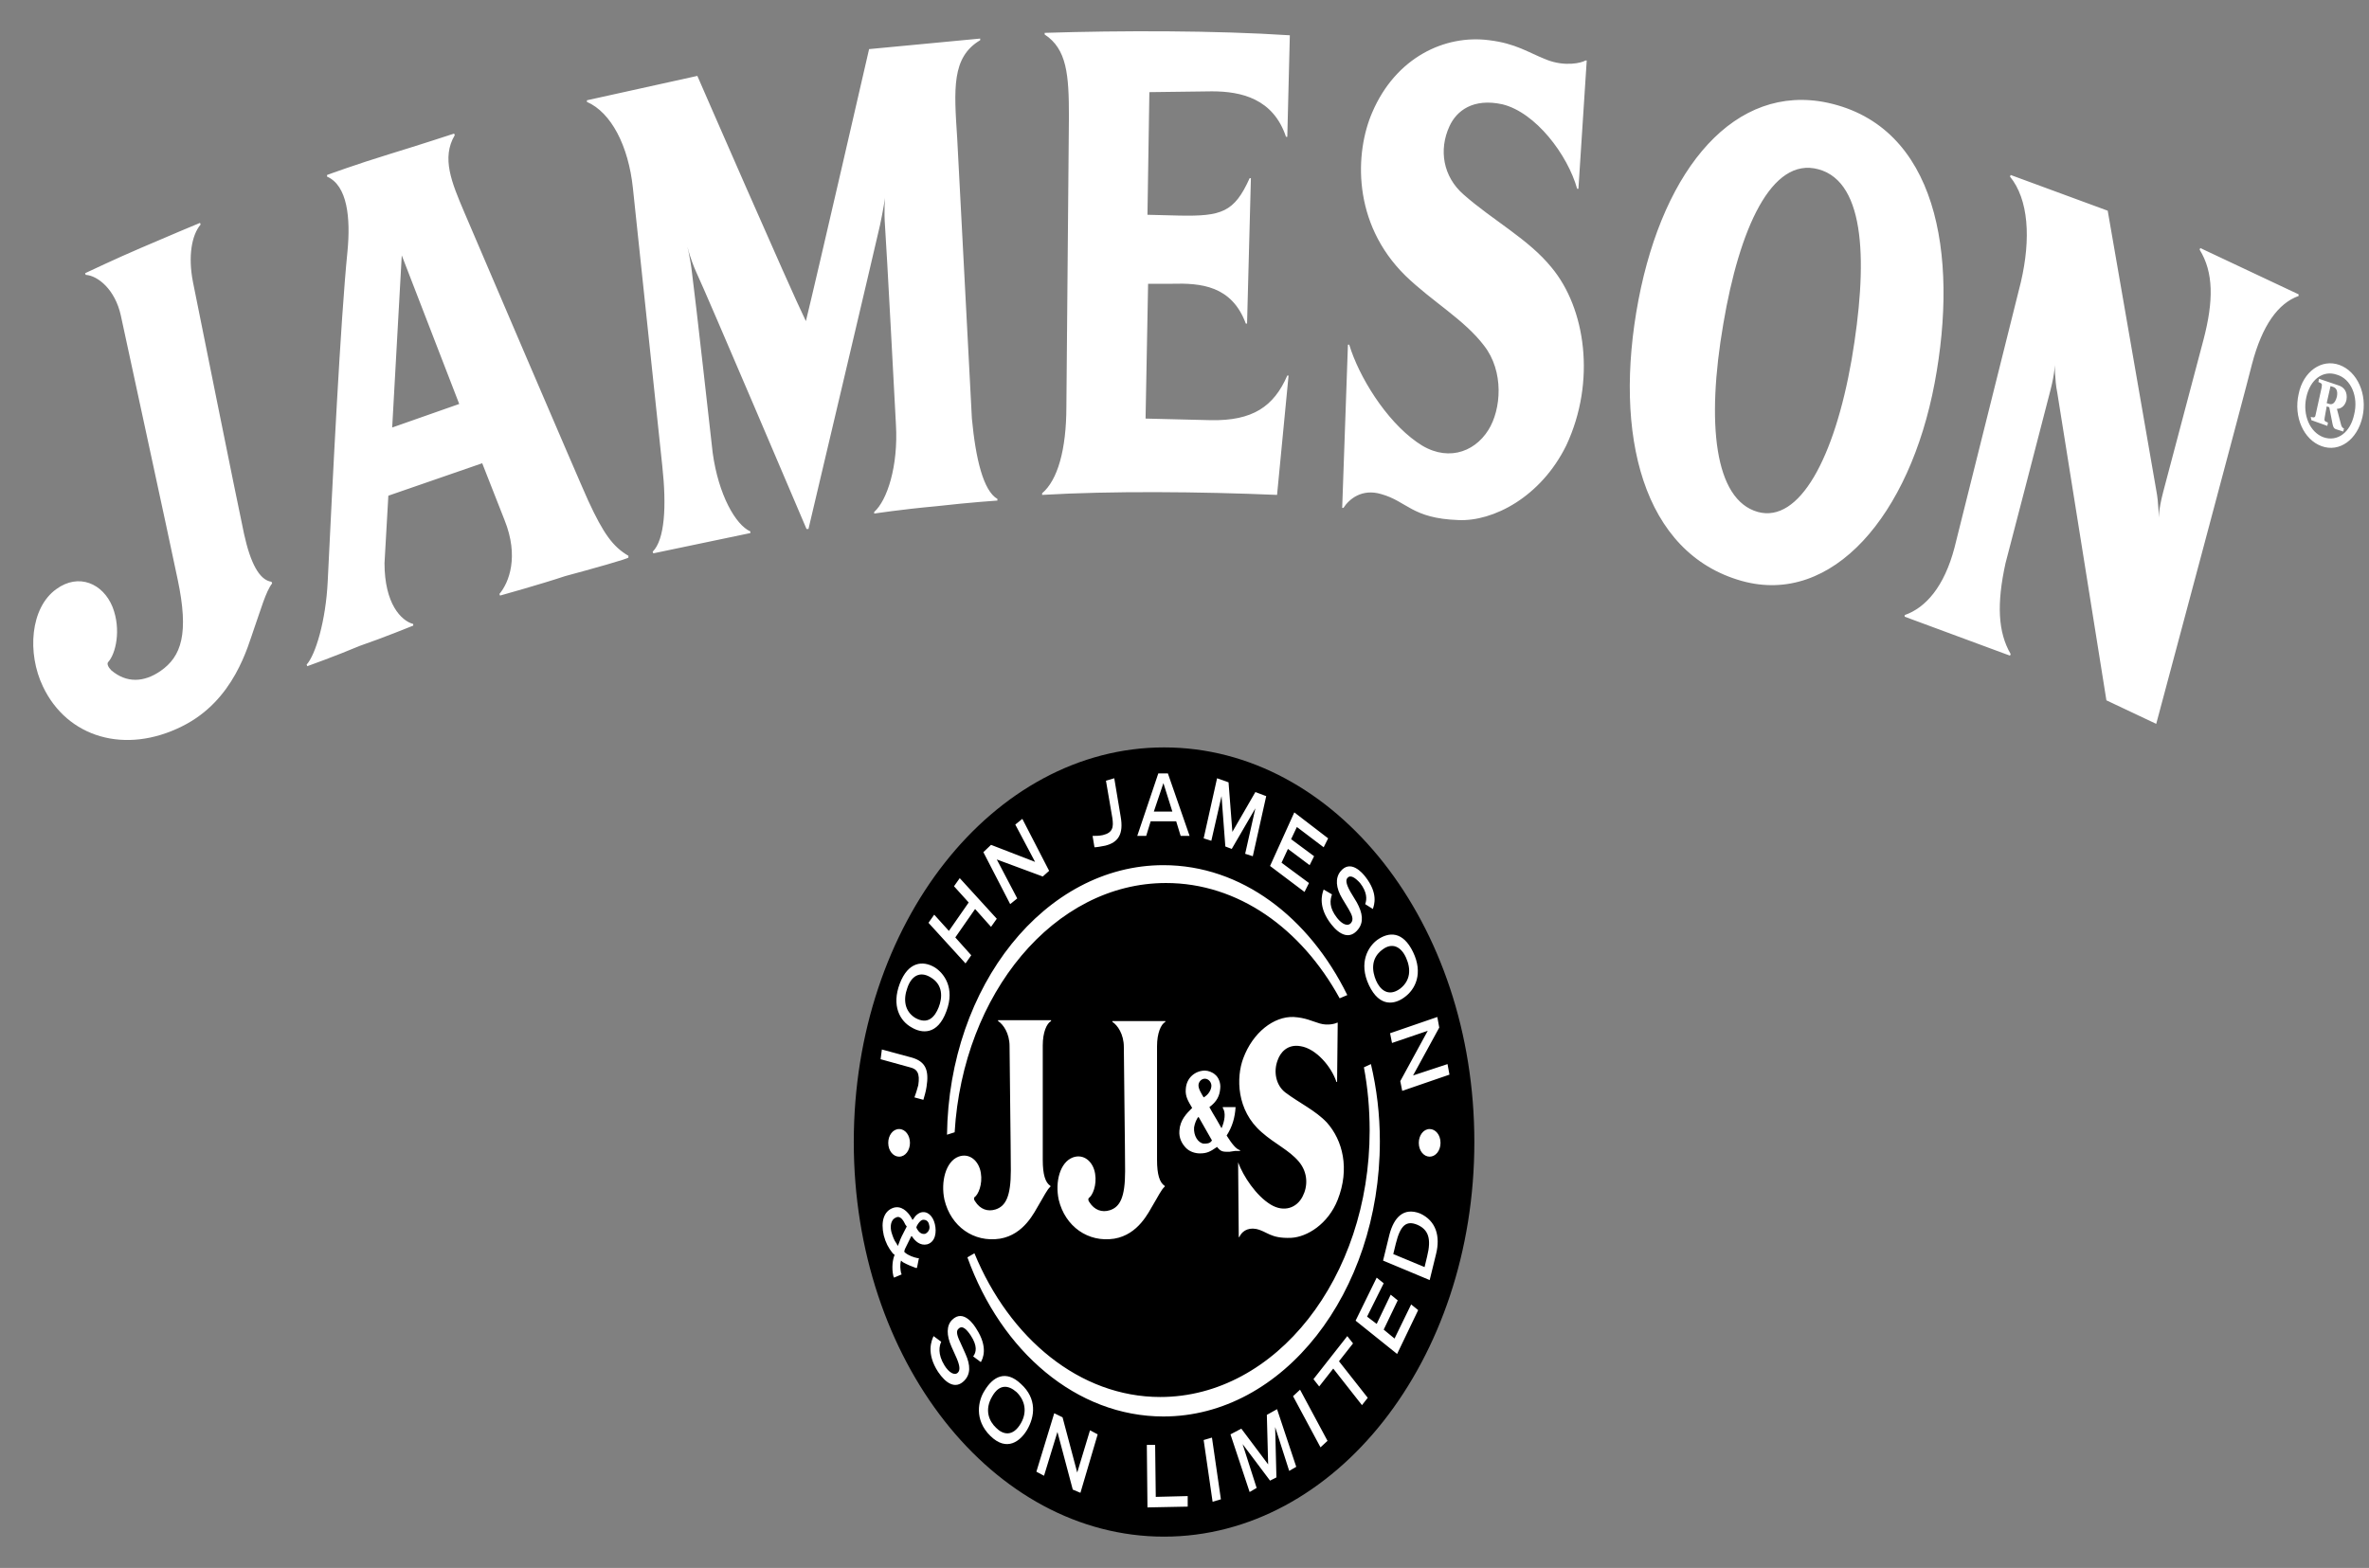 <svg width="71" height="47" viewBox="0 0 71 47" fill="none" xmlns="http://www.w3.org/2000/svg">
<rect x="0" y="0" width="71" height="47" fill="#808080" stroke="none"/>
<path d="M34.888 45.965C39.981 45.965 44.111 40.713 44.111 34.233C44.111 27.754 39.981 22.502 34.888 22.502C29.794 22.502 25.665 27.754 25.665 34.233C25.665 40.713 29.794 45.965 34.888 45.965Z" fill="white"/>
<path d="M36.304 32.578C36.323 32.457 36.227 32.335 36.112 32.335C36.017 32.335 35.94 32.408 35.921 32.505C35.902 32.627 36.017 32.797 36.074 32.895C36.17 32.846 36.284 32.724 36.304 32.578Z" fill="black"/>
<path d="M34.868 23.475L34.581 24.327H35.136L34.868 23.475Z" fill="black"/>
<path d="M26.851 36.497C26.679 36.57 26.679 36.789 26.717 36.935C26.755 37.057 26.794 37.179 26.87 37.276L26.908 37.349L26.947 37.252C26.985 37.13 27.061 36.984 27.138 36.838L27.176 36.765L27.138 36.716C27.081 36.594 26.985 36.424 26.851 36.497Z" fill="black"/>
<path d="M27.425 30.509C27.808 30.729 28.018 30.485 28.133 30.193C28.248 29.901 28.267 29.512 27.884 29.292C27.559 29.098 27.31 29.268 27.195 29.609C27.061 29.974 27.119 30.315 27.425 30.509Z" fill="black"/>
<path d="M36.074 34.282C36.17 34.282 36.265 34.282 36.323 34.185L35.921 33.479C35.864 33.528 35.806 33.674 35.787 33.795C35.768 34.039 35.902 34.258 36.074 34.282Z" fill="black"/>
<path d="M41.967 29.633C42.274 29.39 42.293 29.049 42.14 28.708C41.987 28.368 41.719 28.246 41.432 28.465C41.068 28.733 41.126 29.122 41.24 29.39C41.355 29.658 41.604 29.901 41.967 29.633Z" fill="black"/>
<path d="M27.636 36.57C27.578 36.594 27.521 36.667 27.482 36.74L27.463 36.789L27.482 36.838C27.54 36.935 27.616 37.008 27.731 36.984C27.827 36.935 27.884 36.838 27.846 36.716C27.827 36.594 27.731 36.546 27.636 36.57Z" fill="black"/>
<path d="M34.888 22.404C29.759 22.404 25.588 27.686 25.588 34.233C25.588 40.757 29.74 46.062 34.888 46.062C40.016 46.062 44.187 40.781 44.187 34.233C44.187 27.686 40.035 22.404 34.888 22.404ZM43.135 30.802L42.35 32.238L43.383 31.897L43.441 32.213L42.025 32.7L41.967 32.408L42.79 30.899L41.719 31.264L41.661 30.972L43.077 30.485L43.135 30.802ZM42.35 28.538C42.656 29.171 42.427 29.658 42.082 29.901C41.814 30.096 41.355 30.217 41.03 29.536C40.705 28.854 41.011 28.368 41.279 28.173C41.623 27.93 42.044 27.905 42.35 28.538ZM35.538 32.651C35.557 32.286 35.844 32.092 36.112 32.092C36.208 32.092 36.342 32.14 36.418 32.213C36.514 32.286 36.591 32.457 36.571 32.627C36.552 32.846 36.476 33.016 36.246 33.187L36.342 33.357C36.418 33.479 36.514 33.649 36.61 33.82C36.705 33.601 36.744 33.357 36.648 33.211V33.187H37.031C37.011 33.503 36.935 33.771 36.763 34.039C36.916 34.282 37.05 34.453 37.165 34.477V34.501H37.011L36.839 34.526C36.648 34.526 36.591 34.526 36.476 34.38C36.265 34.526 36.17 34.574 35.959 34.574C35.825 34.574 35.653 34.526 35.538 34.404C35.423 34.282 35.328 34.112 35.347 33.893C35.366 33.576 35.557 33.382 35.73 33.211C35.615 33.016 35.519 32.87 35.538 32.651ZM37.107 34.842C37.26 35.256 37.643 35.84 38.083 36.108C38.485 36.351 38.868 36.205 39.04 35.864C39.193 35.572 39.212 35.158 38.925 34.818C38.638 34.477 38.198 34.282 37.815 33.941C37.05 33.284 37.05 32.286 37.26 31.726C37.547 30.948 38.179 30.461 38.772 30.485C39.136 30.509 39.308 30.607 39.556 30.68C39.805 30.753 40.035 30.68 40.073 30.655H40.092L40.073 32.432H40.054C39.901 31.97 39.442 31.434 38.982 31.361C38.581 31.288 38.37 31.556 38.294 31.775C38.16 32.116 38.236 32.53 38.523 32.749C38.944 33.065 39.422 33.284 39.767 33.649C40.245 34.185 40.456 35.037 40.092 35.962C39.805 36.692 39.174 37.081 38.695 37.105C38.064 37.13 37.987 36.911 37.643 36.838C37.375 36.789 37.203 36.935 37.145 37.081H37.126L37.107 34.842ZM40.15 29.925C39.002 27.832 37.107 26.469 34.945 26.469C31.596 26.469 28.86 29.779 28.611 33.941L28.382 34.014C28.439 29.536 31.328 25.934 34.868 25.934C37.203 25.934 39.231 27.491 40.379 29.828L40.15 29.925ZM34.677 34.769C34.677 35.207 34.754 35.45 34.907 35.548V35.572C34.811 35.645 34.696 35.889 34.562 36.108C34.428 36.327 34.122 37.008 33.395 37.13C32.611 37.252 31.922 36.765 31.73 35.962C31.616 35.426 31.769 34.842 32.151 34.696C32.477 34.574 32.764 34.818 32.821 35.183C32.878 35.523 32.745 35.84 32.63 35.913C32.611 35.937 32.611 35.986 32.649 36.035C32.802 36.278 33.032 36.351 33.261 36.278C33.567 36.181 33.72 35.889 33.72 35.11C33.72 34.477 33.682 31.799 33.682 31.386C33.682 30.996 33.491 30.729 33.338 30.631V30.607H34.926V30.631C34.792 30.704 34.677 30.972 34.677 31.361C34.677 31.337 34.677 34.355 34.677 34.769ZM28.726 34.672C29.052 34.55 29.338 34.793 29.396 35.158C29.453 35.499 29.319 35.816 29.204 35.889C29.185 35.913 29.185 35.962 29.224 36.01C29.377 36.254 29.606 36.327 29.836 36.254C30.142 36.156 30.295 35.864 30.295 35.085C30.295 34.453 30.257 31.775 30.257 31.361C30.257 30.972 30.066 30.704 29.913 30.607V30.582H31.501V30.607C31.367 30.68 31.252 30.948 31.252 31.337C31.252 31.337 31.252 34.355 31.252 34.769C31.252 35.207 31.328 35.45 31.482 35.548V35.572C31.386 35.645 31.271 35.889 31.137 36.108C31.003 36.327 30.697 37.008 29.97 37.13C29.185 37.252 28.497 36.765 28.305 35.962C28.19 35.426 28.343 34.818 28.726 34.672ZM29.204 37.568C30.257 40.124 32.362 41.876 34.773 41.876C38.236 41.876 41.049 38.298 41.049 33.893C41.049 33.236 40.992 32.603 40.877 31.994L41.087 31.897C41.26 32.627 41.355 33.406 41.355 34.209C41.355 38.761 38.447 42.46 34.868 42.46C32.266 42.46 30.008 40.513 28.994 37.69L29.204 37.568ZM40.073 27.516C40.226 27.71 40.398 27.783 40.494 27.662C40.571 27.564 40.532 27.443 40.417 27.248L40.226 26.931C40.035 26.615 40.016 26.323 40.169 26.128C40.475 25.739 40.839 26.177 40.915 26.274C41.317 26.785 41.183 27.126 41.145 27.248L40.915 27.102C40.972 26.956 40.972 26.737 40.762 26.469C40.628 26.323 40.475 26.201 40.379 26.323C40.341 26.372 40.322 26.469 40.475 26.737L40.666 27.053C40.839 27.37 40.877 27.637 40.705 27.856C40.456 28.173 40.15 28.027 39.901 27.71C39.499 27.199 39.614 26.81 39.671 26.664L39.92 26.81C39.863 26.98 39.824 27.199 40.073 27.516ZM38.791 24.352L39.805 25.13L39.671 25.398L38.868 24.79L38.695 25.155L39.384 25.666L39.25 25.934L38.6 25.447L38.408 25.861L39.231 26.469L39.097 26.737L38.064 25.958L38.791 24.352ZM36.476 23.329L36.82 23.451L36.935 24.936L37.624 23.743L37.949 23.865L37.547 25.666L37.318 25.593L37.624 24.23L36.916 25.447L36.724 25.374L36.61 23.865L36.304 25.203L36.074 25.13L36.476 23.329ZM34.715 23.183H35.002L35.653 25.057H35.385L35.251 24.619H34.486L34.352 25.057H34.084L34.715 23.183ZM33.051 25.033C33.357 24.96 33.376 24.79 33.338 24.522L33.146 23.402L33.395 23.329L33.586 24.473C33.682 25.009 33.51 25.252 33.127 25.349C33.012 25.374 32.859 25.398 32.802 25.398L32.745 25.057C32.84 25.057 32.936 25.057 33.051 25.033ZM29.702 25.325L31.022 25.836L30.429 24.717L30.64 24.546L31.443 26.104L31.252 26.274L29.874 25.763L30.487 26.931L30.276 27.102L29.472 25.544L29.702 25.325ZM27.999 27.418L28.439 27.905L29.032 27.053L28.592 26.566L28.764 26.323L29.874 27.54L29.702 27.783L29.224 27.248L28.631 28.1L29.109 28.635L28.937 28.879L27.827 27.662L27.999 27.418ZM26.966 29.487C27.215 28.83 27.655 28.781 28.018 29C28.286 29.171 28.631 29.609 28.363 30.315C28.095 31.045 27.616 30.972 27.329 30.802C26.966 30.607 26.717 30.144 26.966 29.487ZM26.43 31.459L27.329 31.702C27.75 31.824 27.846 32.092 27.769 32.578C27.75 32.724 27.693 32.895 27.674 32.968L27.406 32.895C27.444 32.797 27.482 32.676 27.521 32.53C27.578 32.165 27.482 32.043 27.272 31.994L26.392 31.751L26.43 31.459ZM27.272 34.258C27.272 34.477 27.138 34.672 26.947 34.672C26.774 34.672 26.621 34.501 26.621 34.258C26.621 34.039 26.755 33.844 26.947 33.844C27.138 33.844 27.272 34.039 27.272 34.258ZM27.329 37.057H27.31C27.253 37.178 27.176 37.325 27.119 37.446L27.1 37.519L27.119 37.544C27.234 37.641 27.387 37.69 27.502 37.714H27.54L27.482 38.006H27.444C27.31 37.957 27.195 37.909 27.061 37.836L27.004 37.787C26.966 37.909 26.985 38.055 27.004 38.152L27.023 38.201L26.794 38.298L26.774 38.249C26.717 38.006 26.755 37.738 26.813 37.617L26.755 37.568C26.621 37.398 26.545 37.252 26.487 37.032C26.392 36.619 26.487 36.302 26.774 36.205C27.004 36.132 27.195 36.302 27.31 36.497L27.349 36.57L27.387 36.521C27.444 36.424 27.521 36.375 27.578 36.351C27.789 36.278 27.961 36.448 28.018 36.692C28.076 36.935 28.037 37.227 27.789 37.3C27.578 37.349 27.425 37.203 27.329 37.057ZM29.09 40.026C28.975 39.856 28.841 39.71 28.726 39.832C28.669 39.88 28.65 39.978 28.784 40.245L28.937 40.586C29.09 40.927 29.09 41.195 28.898 41.389C28.631 41.657 28.343 41.462 28.114 41.122C27.75 40.562 27.922 40.172 27.98 40.051L28.209 40.221C28.152 40.343 28.095 40.586 28.305 40.927C28.439 41.146 28.611 41.243 28.707 41.146C28.784 41.073 28.764 40.927 28.669 40.708L28.516 40.367C28.363 40.026 28.363 39.734 28.535 39.564C28.879 39.223 29.204 39.734 29.262 39.832C29.625 40.391 29.453 40.732 29.396 40.83L29.166 40.659C29.262 40.537 29.3 40.343 29.09 40.026ZM30.774 42.874C30.582 43.19 30.18 43.531 29.683 43.044C29.185 42.558 29.319 41.973 29.511 41.681C29.759 41.268 30.142 41.048 30.601 41.487C31.08 41.925 31.022 42.46 30.774 42.874ZM32.381 44.748L32.151 44.651L31.692 42.923L31.29 44.237L31.061 44.115L31.596 42.363L31.845 42.485L32.285 44.14L32.668 42.874L32.898 42.996L32.381 44.748ZM34.39 45.186L34.371 43.312H34.62L34.639 44.87L35.596 44.846V45.162L34.39 45.186ZM36.342 45.016L36.074 43.166L36.323 43.093L36.591 44.943L36.342 45.016ZM38.638 44.091L38.217 42.777L38.255 44.286L38.064 44.383L37.241 43.288L37.662 44.602L37.452 44.724L36.878 42.996L37.203 42.825L38.007 43.896L37.968 42.412L38.274 42.241L38.849 43.969L38.638 44.091ZM39.576 43.385L38.753 41.852L38.963 41.657L39.786 43.19L39.576 43.385ZM40.819 42.12L39.958 41.024L39.537 41.56L39.365 41.341L40.379 40.051L40.551 40.27L40.13 40.805L40.992 41.9L40.819 42.12ZM41.872 40.586L40.628 39.588L41.26 38.298L41.47 38.468L40.972 39.467L41.26 39.685L41.68 38.809L41.891 38.98L41.47 39.856L41.795 40.124L42.293 39.101L42.503 39.272L41.872 40.586ZM43.039 37.592L42.848 38.371L41.451 37.787L41.642 37.008C41.776 36.497 42.063 36.181 42.561 36.375C43.039 36.594 43.173 37.057 43.039 37.592ZM42.848 34.672C42.675 34.672 42.522 34.501 42.522 34.258C42.522 34.039 42.656 33.844 42.848 33.844C43.02 33.844 43.173 34.014 43.173 34.258C43.173 34.501 43.02 34.672 42.848 34.672Z" fill="black"/>
<path d="M30.468 41.73C30.219 41.511 29.951 41.487 29.74 41.852C29.492 42.266 29.645 42.606 29.855 42.801C30.047 42.996 30.353 43.093 30.601 42.655C30.793 42.314 30.716 41.973 30.468 41.73Z" fill="black"/>
<path d="M42.484 36.716C42.14 36.57 41.968 36.74 41.834 37.276L41.757 37.592L42.695 37.982L42.771 37.665C42.905 37.13 42.809 36.862 42.484 36.716Z" fill="black"/>
<path d="M69.809 12.109C69.885 12.133 69.981 12.109 70.038 11.89C70.076 11.695 70 11.622 69.923 11.598L69.847 11.573L69.732 12.084L69.809 12.109ZM69.254 12.498C69.368 12.523 69.388 12.523 69.407 12.401L69.579 11.622C69.598 11.5 69.598 11.5 69.483 11.451L69.502 11.354L70.076 11.549C70.249 11.598 70.364 11.744 70.325 11.987C70.287 12.157 70.172 12.255 70.038 12.255L70.153 12.693C70.172 12.79 70.21 12.839 70.249 12.839L70.23 12.936L70 12.863C69.942 12.839 69.923 12.79 69.904 12.693L69.809 12.206L69.732 12.182L69.675 12.498C69.656 12.62 69.656 12.62 69.77 12.668L69.751 12.766L69.273 12.595L69.254 12.498ZM70.038 11.232C69.617 11.086 69.234 11.379 69.12 11.914C69.005 12.449 69.234 12.961 69.636 13.107C70.057 13.253 70.44 12.961 70.555 12.425C70.689 11.89 70.459 11.354 70.038 11.232ZM70.115 10.94C70.65 11.135 70.957 11.817 70.804 12.498C70.65 13.18 70.115 13.569 69.579 13.374C69.043 13.18 68.737 12.498 68.89 11.817C69.024 11.135 69.579 10.746 70.115 10.94ZM64.623 14.689C64.7 15.078 64.7 15.565 64.7 15.565C64.7 15.565 64.68 15.322 64.834 14.737L66.039 10.186C66.345 9.018 66.345 8.166 65.924 7.484L65.943 7.435L68.89 8.823V8.872C68.278 9.091 67.799 9.748 67.493 10.916C67.321 11.622 64.623 21.698 64.623 21.698L63.13 20.993L61.657 11.768C61.581 11.403 61.581 10.892 61.581 10.892C61.581 10.892 61.6 11.135 61.447 11.719C61.313 12.255 60.107 16.879 60.107 16.879C59.839 18.096 59.878 18.948 60.26 19.605L60.241 19.654L57.084 18.486V18.437C57.715 18.218 58.27 17.585 58.577 16.417L60.566 8.458C60.873 7.143 60.796 5.975 60.241 5.294L60.26 5.245L63.169 6.316L64.623 14.689ZM54.501 5.075C53.085 4.685 52.128 6.876 51.65 9.699C51.133 12.693 51.382 14.981 52.683 15.346C53.927 15.687 54.979 13.739 55.496 10.77C55.974 7.947 55.936 5.464 54.501 5.075ZM57.983 11.476C57.237 15.443 54.922 18.169 52.205 17.415C49.239 16.587 48.339 13.034 49.105 8.993C49.87 5.002 52.013 2.495 54.769 3.079C58.041 3.785 58.71 7.606 57.983 11.476ZM43.709 15.589C42.312 15.541 42.178 15.029 41.393 14.81C40.819 14.64 40.437 14.956 40.264 15.224H40.226L40.398 10.332H40.437C40.724 11.281 41.527 12.595 42.465 13.253C43.307 13.861 44.168 13.593 44.608 12.888C44.991 12.279 45.086 11.135 44.474 10.356C43.881 9.577 42.924 9.042 42.12 8.263C40.513 6.681 40.609 4.563 41.126 3.371C41.834 1.716 43.307 1.034 44.627 1.205C45.431 1.302 45.794 1.57 46.349 1.789C46.904 2.008 47.402 1.886 47.517 1.813H47.555L47.306 5.659H47.268C46.981 4.636 46.024 3.371 45.029 3.127C44.149 2.933 43.651 3.322 43.441 3.785C43.115 4.49 43.249 5.294 43.862 5.829C44.742 6.608 45.814 7.168 46.502 8.02C47.517 9.237 47.842 11.427 46.943 13.35C46.177 14.908 44.742 15.638 43.709 15.589ZM38.657 1.058L38.581 4.101H38.542C38.16 2.957 37.203 2.738 36.323 2.738L34.447 2.762L34.39 6.438L35.347 6.462C36.61 6.486 36.992 6.365 37.452 5.342H37.49L37.375 9.699H37.337C36.916 8.555 35.978 8.482 35.117 8.506H34.409L34.333 12.547L36.284 12.595C37.547 12.62 38.179 12.182 38.581 11.257H38.619L38.274 14.835C35.959 14.737 33.299 14.713 31.233 14.835V14.786C31.692 14.397 31.96 13.496 31.96 12.182L32.036 3.492C32.036 2.251 31.979 1.472 31.309 1.034V0.985C33.586 0.912 36.438 0.912 38.657 1.058ZM26.047 1.472L29.377 1.156V1.205C28.516 1.716 28.592 2.665 28.688 4.15L29.128 12.547C29.243 13.764 29.473 14.713 29.893 14.956V15.005C29.893 15.005 29.128 15.054 28.056 15.175C26.985 15.273 26.2 15.395 26.2 15.395V15.346C26.583 15.005 26.927 13.983 26.851 12.717C26.851 12.717 26.564 7.265 26.526 6.803C26.487 6.292 26.526 5.926 26.526 5.926C26.526 5.926 26.468 6.316 26.373 6.754C26.277 7.192 24.23 15.857 24.23 15.857H24.172C24.172 15.857 21.149 8.75 20.881 8.19C20.67 7.728 20.575 7.289 20.575 7.289C20.575 7.289 20.69 7.703 20.747 8.239C20.823 8.774 21.359 13.569 21.359 13.569C21.532 14.835 22.048 15.735 22.488 15.93V15.979L19.58 16.587L19.561 16.538C19.924 16.173 19.982 15.175 19.848 13.959L18.968 5.634C18.834 4.369 18.317 3.371 17.59 3.054V3.006L20.9 2.275C20.9 2.275 23.675 8.652 24.153 9.626C24.459 8.385 26.047 1.472 26.047 1.472ZM12.041 7.655L11.754 12.815L13.763 12.109L12.041 7.655ZM16.939 17.269C16.212 17.512 14.987 17.853 14.987 17.853L14.968 17.804C15.255 17.463 15.562 16.684 15.121 15.589L14.452 13.886L11.639 14.859L11.524 16.879C11.524 18.096 12.021 18.607 12.385 18.705V18.753C12.385 18.753 11.486 19.119 10.778 19.362C10.089 19.654 9.209 19.97 9.209 19.97L9.19 19.922C9.457 19.63 9.764 18.607 9.821 17.439C9.974 14.299 10.204 9.626 10.414 7.533C10.51 6.535 10.414 5.561 9.802 5.294V5.245C9.802 5.245 10.663 4.928 11.696 4.612C12.576 4.344 13.61 4.004 13.61 4.004L13.629 4.052C13.227 4.734 13.533 5.464 13.916 6.365C14.279 7.216 17.36 14.421 17.628 15.005C18.087 16.003 18.374 16.392 18.834 16.66V16.709C18.891 16.733 17.666 17.074 16.939 17.269ZM3.621 9.456C3.449 8.677 2.933 8.263 2.569 8.239L2.55 8.19C2.55 8.19 3.526 7.728 4.215 7.435C4.942 7.119 5.994 6.681 5.994 6.681L6.013 6.73C5.745 7.046 5.631 7.679 5.784 8.458C5.784 8.458 7.123 15.127 7.314 16.003C7.506 16.879 7.774 17.39 8.137 17.439L8.156 17.488C7.965 17.731 7.812 18.291 7.621 18.826C7.429 19.362 7.027 20.993 5.458 21.771C3.755 22.623 2.014 22.112 1.287 20.579C0.809 19.581 0.904 18.218 1.689 17.658C2.358 17.171 3.086 17.488 3.373 18.194C3.64 18.875 3.468 19.605 3.239 19.849C3.2 19.897 3.239 19.995 3.334 20.092C3.794 20.482 4.31 20.457 4.808 20.116C5.439 19.678 5.669 18.997 5.324 17.366C5.056 16.076 3.813 10.356 3.621 9.456Z" fill="white"/>
</svg>
